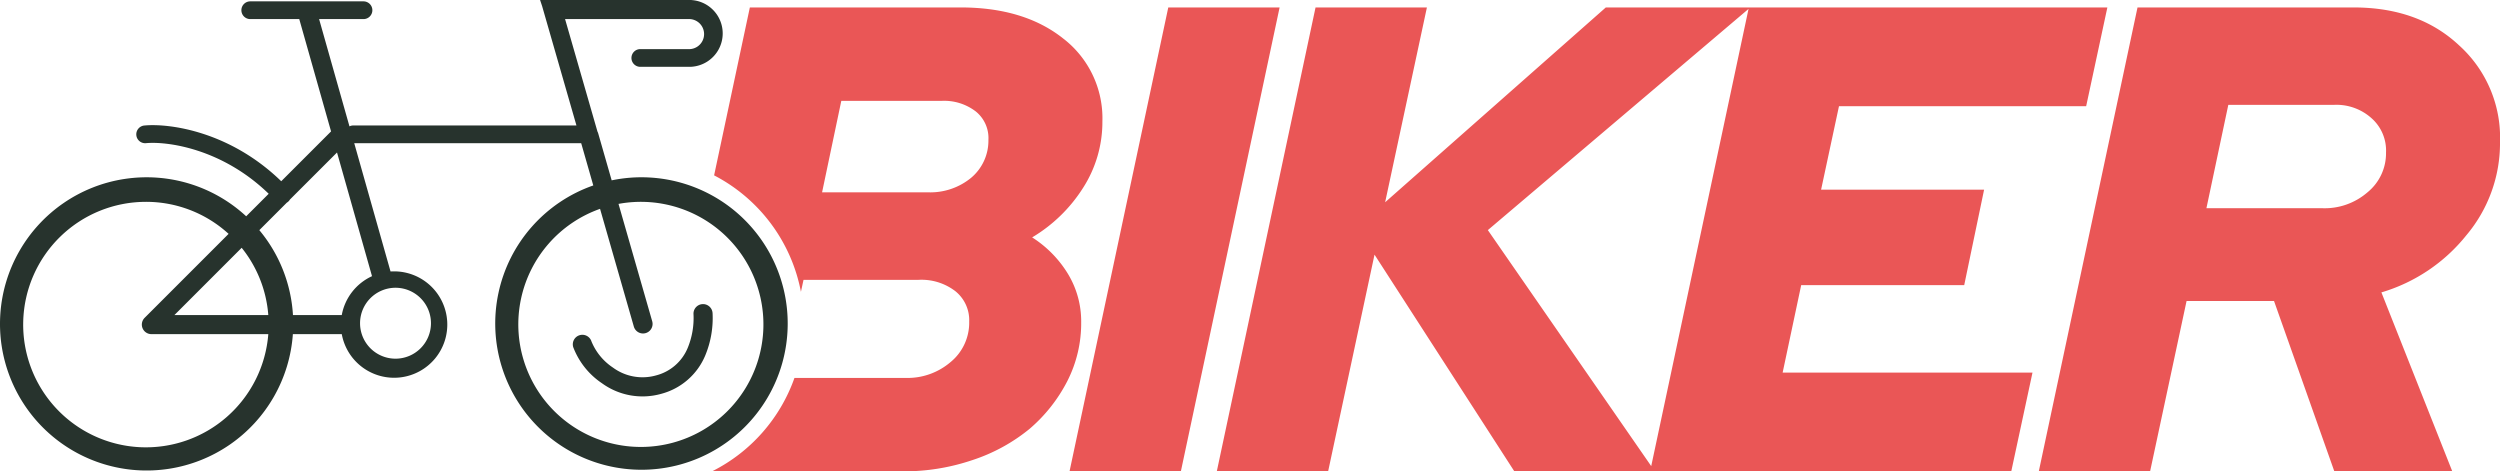 <svg xmlns="http://www.w3.org/2000/svg" width="299.178" height="56.404" viewBox="0 0 299.178 56.404">
  <g id="Group_1" data-name="Group 1" transform="translate(0 -0.252)">
    <path id="Path_15" data-name="Path 15" d="M371.25,4.085h25.219q7.613,0,12.292,3.727a12.037,12.037,0,0,1,4.679,9.913,14.59,14.59,0,0,1-2.3,7.93,18.266,18.266,0,0,1-6.107,5.948,13.487,13.487,0,0,1,4.283,4.362,10.957,10.957,0,0,1,1.586,5.789,15.255,15.255,0,0,1-1.665,7.058,18.786,18.786,0,0,1-4.52,5.71,21.175,21.175,0,0,1-6.82,3.727A25.479,25.479,0,0,1,389.49,59.6H366.726a19.931,19.931,0,0,0,9.864-11.182h13.217a7.929,7.929,0,0,0,5.472-1.9,6.093,6.093,0,0,0,2.221-4.837,4.447,4.447,0,0,0-1.666-3.648,6.652,6.652,0,0,0-4.441-1.348h-13.72l-.31,1.432a19.894,19.894,0,0,0-10.39-13.937Zm22.919,11.182H382.194l-2.3,10.944h12.689a7.7,7.7,0,0,0,5.155-1.745,5.8,5.8,0,0,0,2.062-4.52,4.089,4.089,0,0,0-1.507-3.41A6.2,6.2,0,0,0,394.169,15.267ZM409.507,59.6,421.324,4.085h13.323L422.831,59.6Zm29.44-55.514L427.131,59.6h13.323l5.551-25.933L462.739,59.6h59.467l2.54-11.817h-29.9l2.22-10.468h19.509l2.379-11.42H499.447l2.141-9.992h29.58l2.537-11.816H473.683L447.275,27.4l5-23.316Zm51.818.175L479.119,58.974,459.567,30.731Zm46.549-.175L525.5,59.6H538.82l4.364-20.381h10.468L560.868,59.6h14.116L566.5,38.186a20.466,20.466,0,0,0,10.152-6.82,17.125,17.125,0,0,0,4.043-11.182,14.869,14.869,0,0,0-4.917-11.579q-4.838-4.52-12.61-4.52Zm10.865,11.658h12.61a6.283,6.283,0,0,1,4.519,1.586,5.161,5.161,0,0,1,1.745,4.124,6.013,6.013,0,0,1-2.221,4.758,7.815,7.815,0,0,1-5.393,1.9H545.56Z" transform="translate(-281.515 -2.942)" fill="#ea5656" fill-rule="evenodd"/>
    <path id="Path_16" data-name="Path 16" d="M82.747.252H64.631l.245.734h0l4.108,14.281H42.271a.974.974,0,0,0-.449.109L38.187,2.537H43.5a1.061,1.061,0,1,0,0-2.122H29.949a1.061,1.061,0,1,0,0,2.122h5.863l3.806,13.441-5.963,5.963c-6.085-5.916-13.279-6.953-16.37-6.67a1.061,1.061,0,1,0,.194,2.113c2.553-.234,9.093.645,14.676,6.057l-2.694,2.694a17.545,17.545,0,1,0,5.587,14.1H40.9a6.366,6.366,0,1,0,6.263-7.508q-.215,0-.427.014L42.392,17.389h27.16L71,22.445a17.5,17.5,0,1,0,2.2-.61l-1.6-5.578A1.149,1.149,0,0,0,71.5,16L67.623,2.537H82.584a1.8,1.8,0,0,1,.005,3.591H76.627a1.061,1.061,0,1,0,0,2.122h6.12V8.242a4,4,0,0,0,0-7.983ZM71.809,25.244a14.666,14.666,0,1,0,2.208-.591L78.051,38.7a1.143,1.143,0,0,1-2.2.631Zm-37.487-.738-3.288,3.288a17.466,17.466,0,0,1,4.025,10.159H40.9a6.375,6.375,0,0,1,3.619-4.65L40.331,18.5,34.7,24.128a1.067,1.067,0,0,1-.377.377Zm-5.4,5.4a14.62,14.62,0,0,1,3.186,8.048H20.874Zm-11.459-5.5a14.635,14.635,0,0,1,9.894,3.832L17.308,38.288a1.143,1.143,0,0,0,.808,1.95H32.108A14.689,14.689,0,1,1,17.463,24.407ZM51.574,38.932a4.243,4.243,0,1,1-4.243-4.243A4.243,4.243,0,0,1,51.574,38.932Zm33.7-1.2a1.142,1.142,0,0,0-2.282.11,9.365,9.365,0,0,1-.7,4.06,5.605,5.605,0,0,1-3.771,3.273,5.976,5.976,0,0,1-5.173-.937,6.892,6.892,0,0,1-2.562-3.115A1.142,1.142,0,1,0,68.6,41.8a9.092,9.092,0,0,0,3.444,4.32,8.258,8.258,0,0,0,7.1,1.258,7.888,7.888,0,0,0,5.238-4.549A11.643,11.643,0,0,0,85.275,37.735Z" transform="translate(0 0)" fill="#27332d" fill-rule="evenodd"/>
  </g>
</svg>
